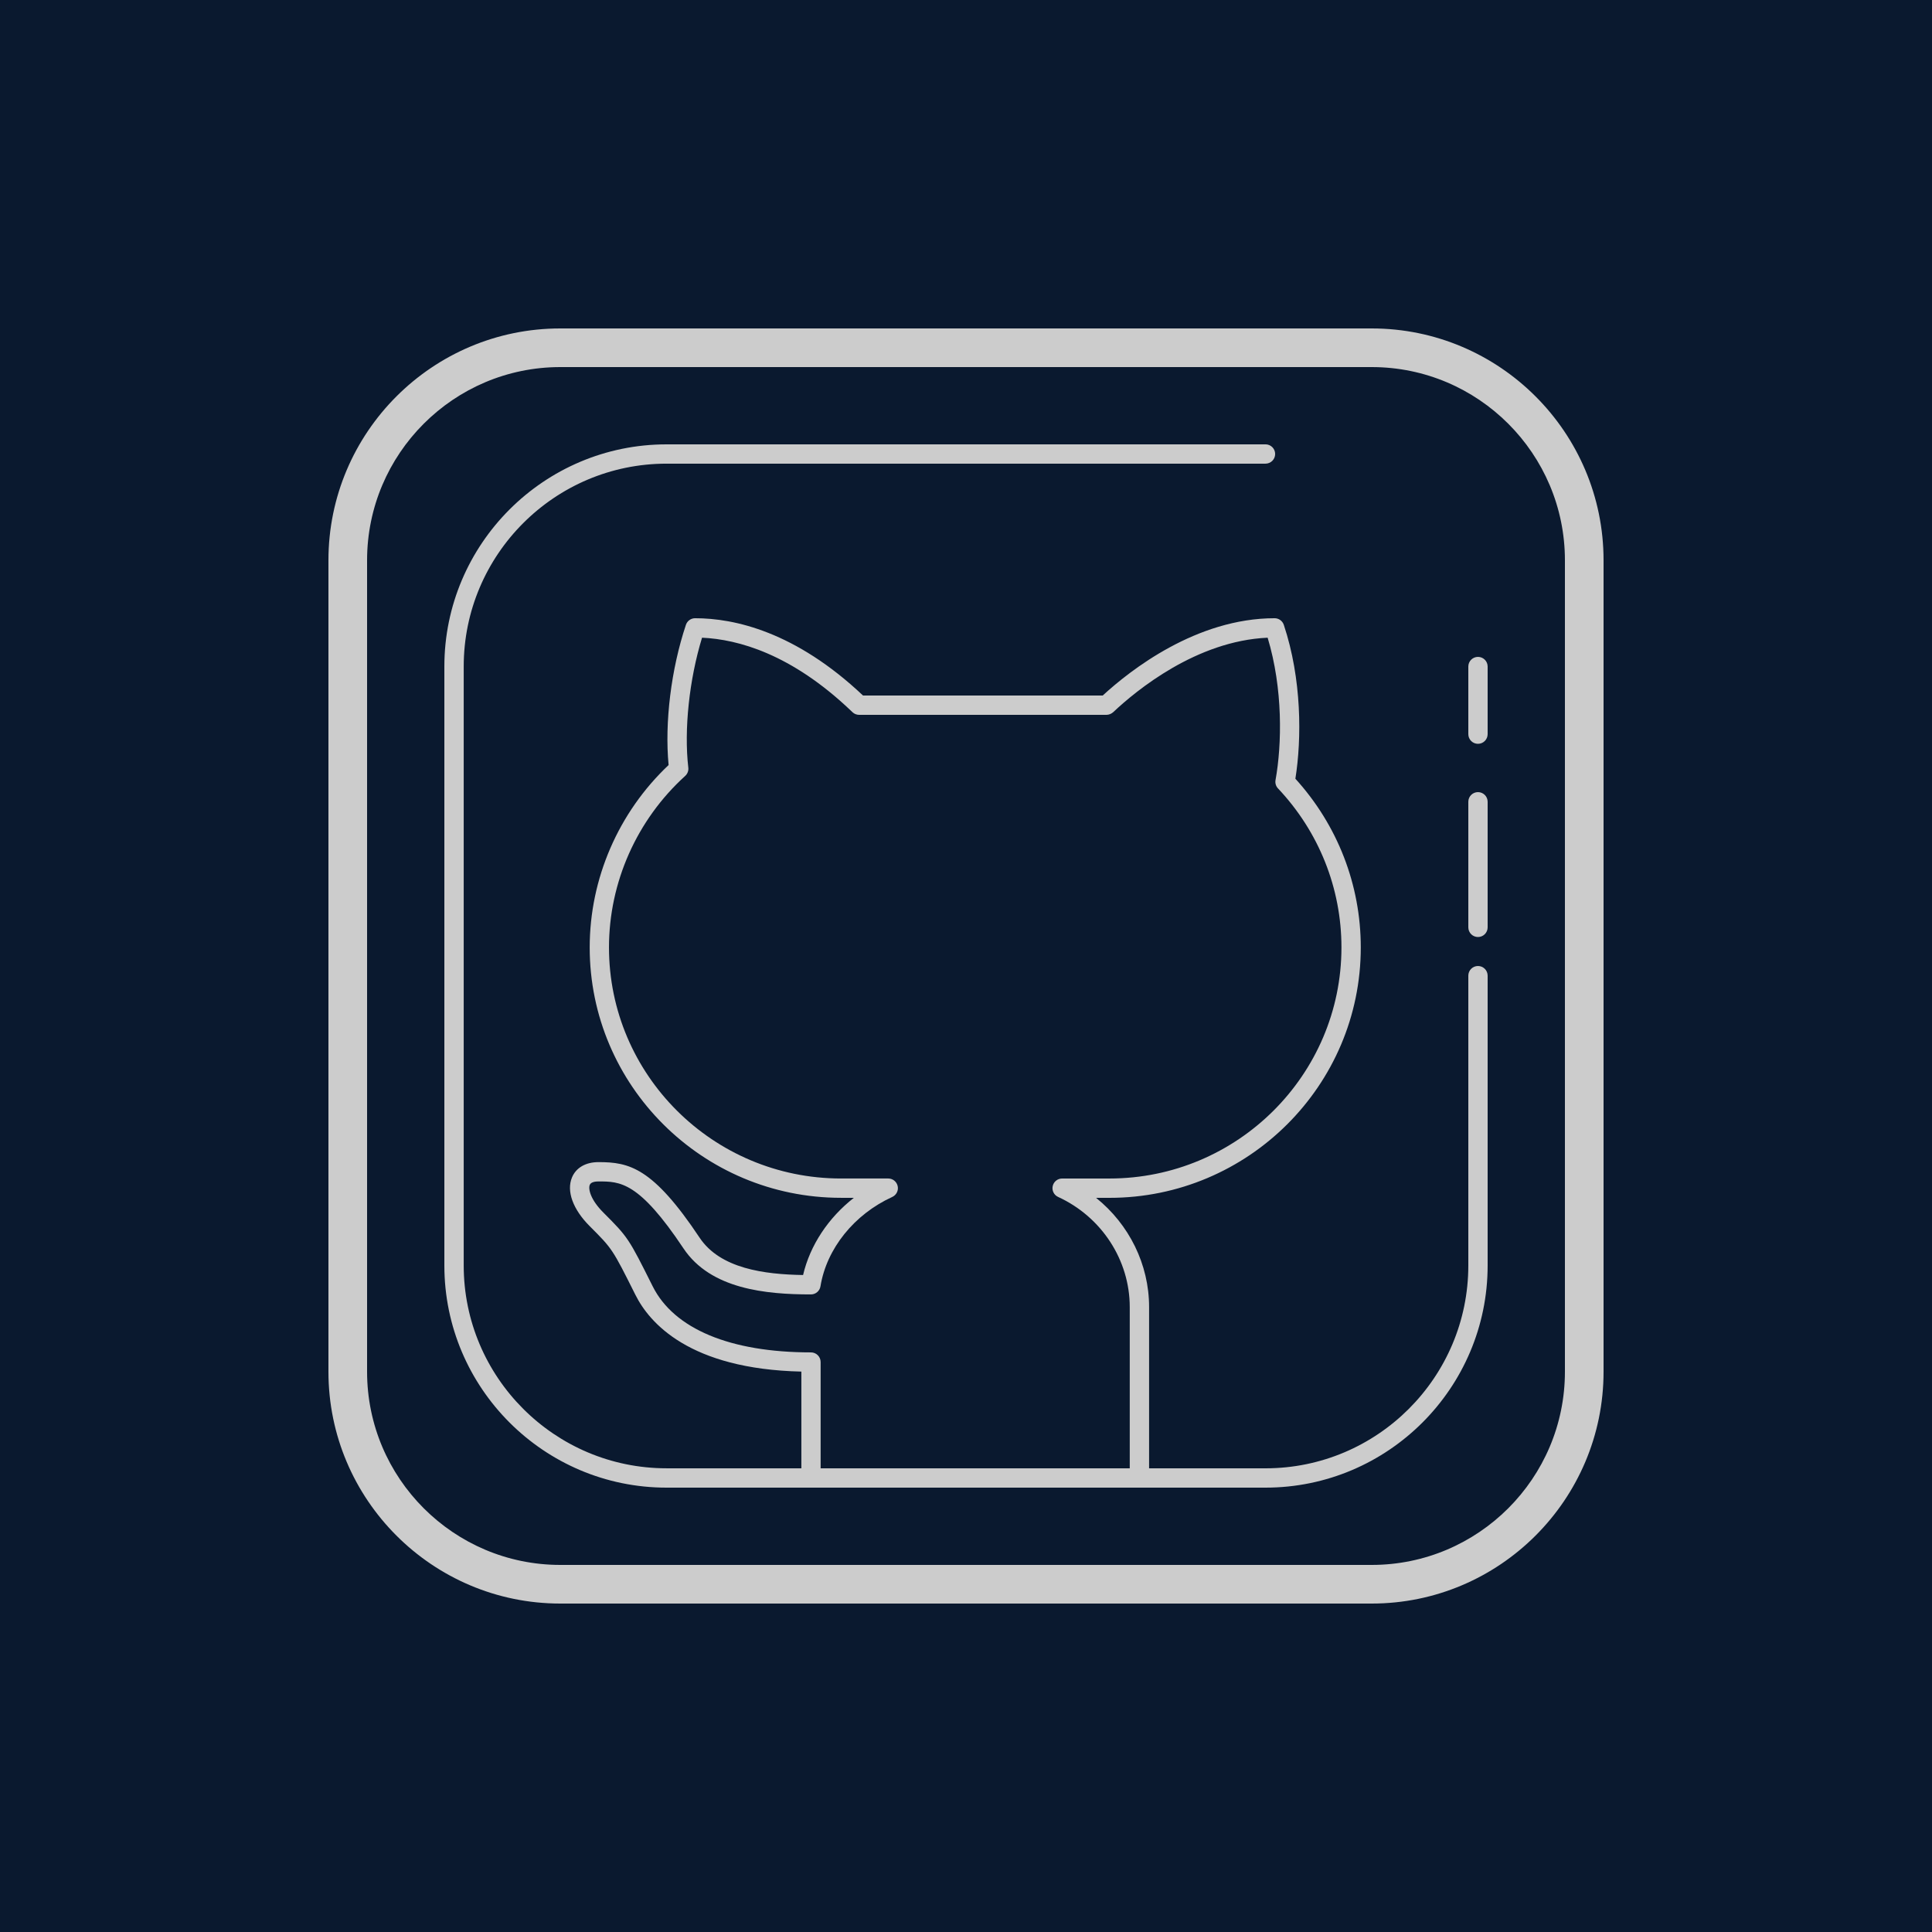 <svg xmlns="http://www.w3.org/2000/svg" x="0px" y="0px"
width="47" height="47"
viewBox="0 0 172 172"
style=" fill:#000000;"><g fill="none" fill-rule="nonzero" stroke="none" stroke-width="1" stroke-linecap="butt" stroke-linejoin="miter" stroke-miterlimit="10" stroke-dasharray="" stroke-dashoffset="0" font-family="none" font-weight="none" font-size="none" text-anchor="none" style="mix-blend-mode: normal"><path d="M0,172v-172h172v172z" fill="#0a192f"></path><g fill="#cccccc"><path d="M49.88,29.24c-11.381,0 -20.64,9.259 -20.64,20.64v72.24c0,11.381 9.259,20.64 20.64,20.64h72.24c11.381,0 20.64,-9.259 20.64,-20.64v-72.24c0,-11.381 -9.259,-20.64 -20.64,-20.64zM49.88,32.68h72.24c9.484,0 17.2,7.716 17.2,17.2v72.24c0,9.484 -7.716,17.2 -17.2,17.2h-72.24c-9.484,0 -17.2,-7.716 -17.2,-17.2v-72.24c0,-9.484 7.716,-17.2 17.2,-17.2zM59.34,39.56c-10.907,0 -19.78,8.873 -19.78,19.78v53.32c0,10.907 8.873,19.78 19.78,19.78h12.86h29.24h11.22c10.907,0 19.78,-8.873 19.78,-19.78v-25.8c0,-0.475 -0.385,-0.86 -0.86,-0.86c-0.475,0 -0.86,0.385 -0.86,0.86v25.8c0,9.959 -8.101,18.06 -18.06,18.06h-10.36v-14.355c0,-3.806 -1.784,-7.372 -4.72,-9.725h1.193c12.338,0 22.373,-10 22.373,-22.293c0,-5.568 -2.064,-10.885 -5.822,-15.02c0.568,-3.55 0.577,-8.88 -1.031,-13.7c-0.119,-0.351 -0.447,-0.588 -0.816,-0.588c-6.968,0 -12.851,4.625 -15.305,6.88h-21.342c-6.02,-5.683 -11.447,-6.88 -14.949,-6.88c-0.37,0 -0.698,0.237 -0.816,0.588c-1.321,3.958 -1.901,8.694 -1.542,12.483c-4.47,4.221 -7.024,10.113 -7.024,16.239c0,12.291 10.034,22.289 22.37,22.289h1.149c-2.272,1.775 -3.899,4.216 -4.522,6.873c-3.435,-0.055 -7.373,-0.564 -9.211,-3.322c-4.171,-6.261 -6.275,-6.729 -9.006,-6.729c-1.14,0 -1.999,0.499 -2.358,1.367c-0.506,1.218 0.084,2.839 1.579,4.334c2.016,2.018 2.018,2.015 4.072,6.121c1.242,2.484 4.8,6.601 14.771,6.826v8.61h-12c-9.959,0 -18.06,-8.101 -18.06,-18.06v-53.32c0,-9.959 8.101,-18.06 18.06,-18.06h53.32c0.475,0 0.86,-0.385 0.86,-0.86c0,-0.475 -0.385,-0.86 -0.86,-0.86zM62.501,56.773c3.213,0.144 7.945,1.449 13.239,6.484l0.158,0.151c0.16,0.15 0.369,0.232 0.588,0.232h22.024c0.218,0 0.448,-0.099 0.608,-0.249c2.05,-1.932 7.403,-6.339 13.736,-6.618c1.374,4.549 1.275,9.489 0.702,12.678c-0.048,0.27 0.034,0.545 0.222,0.742c3.64,3.856 5.647,8.883 5.647,14.153c0,11.343 -9.265,20.573 -20.653,20.573h-4.213c-0.404,0 -0.754,0.281 -0.84,0.675c-0.088,0.394 0.112,0.796 0.48,0.964c3.873,1.777 6.379,5.625 6.379,9.806v14.355h-27.52v-9.46c0,-0.475 -0.385,-0.86 -0.86,-0.86c-7.191,0 -12.197,-2.091 -14.093,-5.886c-2.138,-4.274 -2.18,-4.354 -4.394,-6.568c-1.154,-1.156 -1.354,-2.105 -1.206,-2.459c0.108,-0.267 0.528,-0.306 0.769,-0.306c1.932,0 3.6,-0 7.575,5.963c2.42,3.627 7.335,4.095 11.348,4.095c0.421,0 0.779,-0.306 0.847,-0.722c0.547,-3.352 2.994,-6.4 6.39,-7.955c0.368,-0.169 0.571,-0.57 0.484,-0.964c-0.086,-0.396 -0.436,-0.679 -0.84,-0.679h-4.209c-11.386,0 -20.653,-9.229 -20.653,-20.573c0,-5.788 2.472,-11.352 6.783,-15.265c0.205,-0.187 0.312,-0.461 0.279,-0.736c-0.394,-3.383 0.084,-7.854 1.223,-11.573zM131.58,58.48c-0.475,0 -0.86,0.385 -0.86,0.86v6.02c0,0.475 0.385,0.86 0.86,0.86c0.475,0 0.86,-0.385 0.86,-0.86v-6.02c0,-0.475 -0.385,-0.86 -0.86,-0.86zM131.58,70.52c-0.475,0 -0.86,0.385 -0.86,0.86v11.18c0,0.475 0.385,0.86 0.86,0.86c0.475,0 0.86,-0.385 0.86,-0.86v-11.18c0,-0.475 -0.385,-0.86 -0.86,-0.86z"></path></g></g></svg>